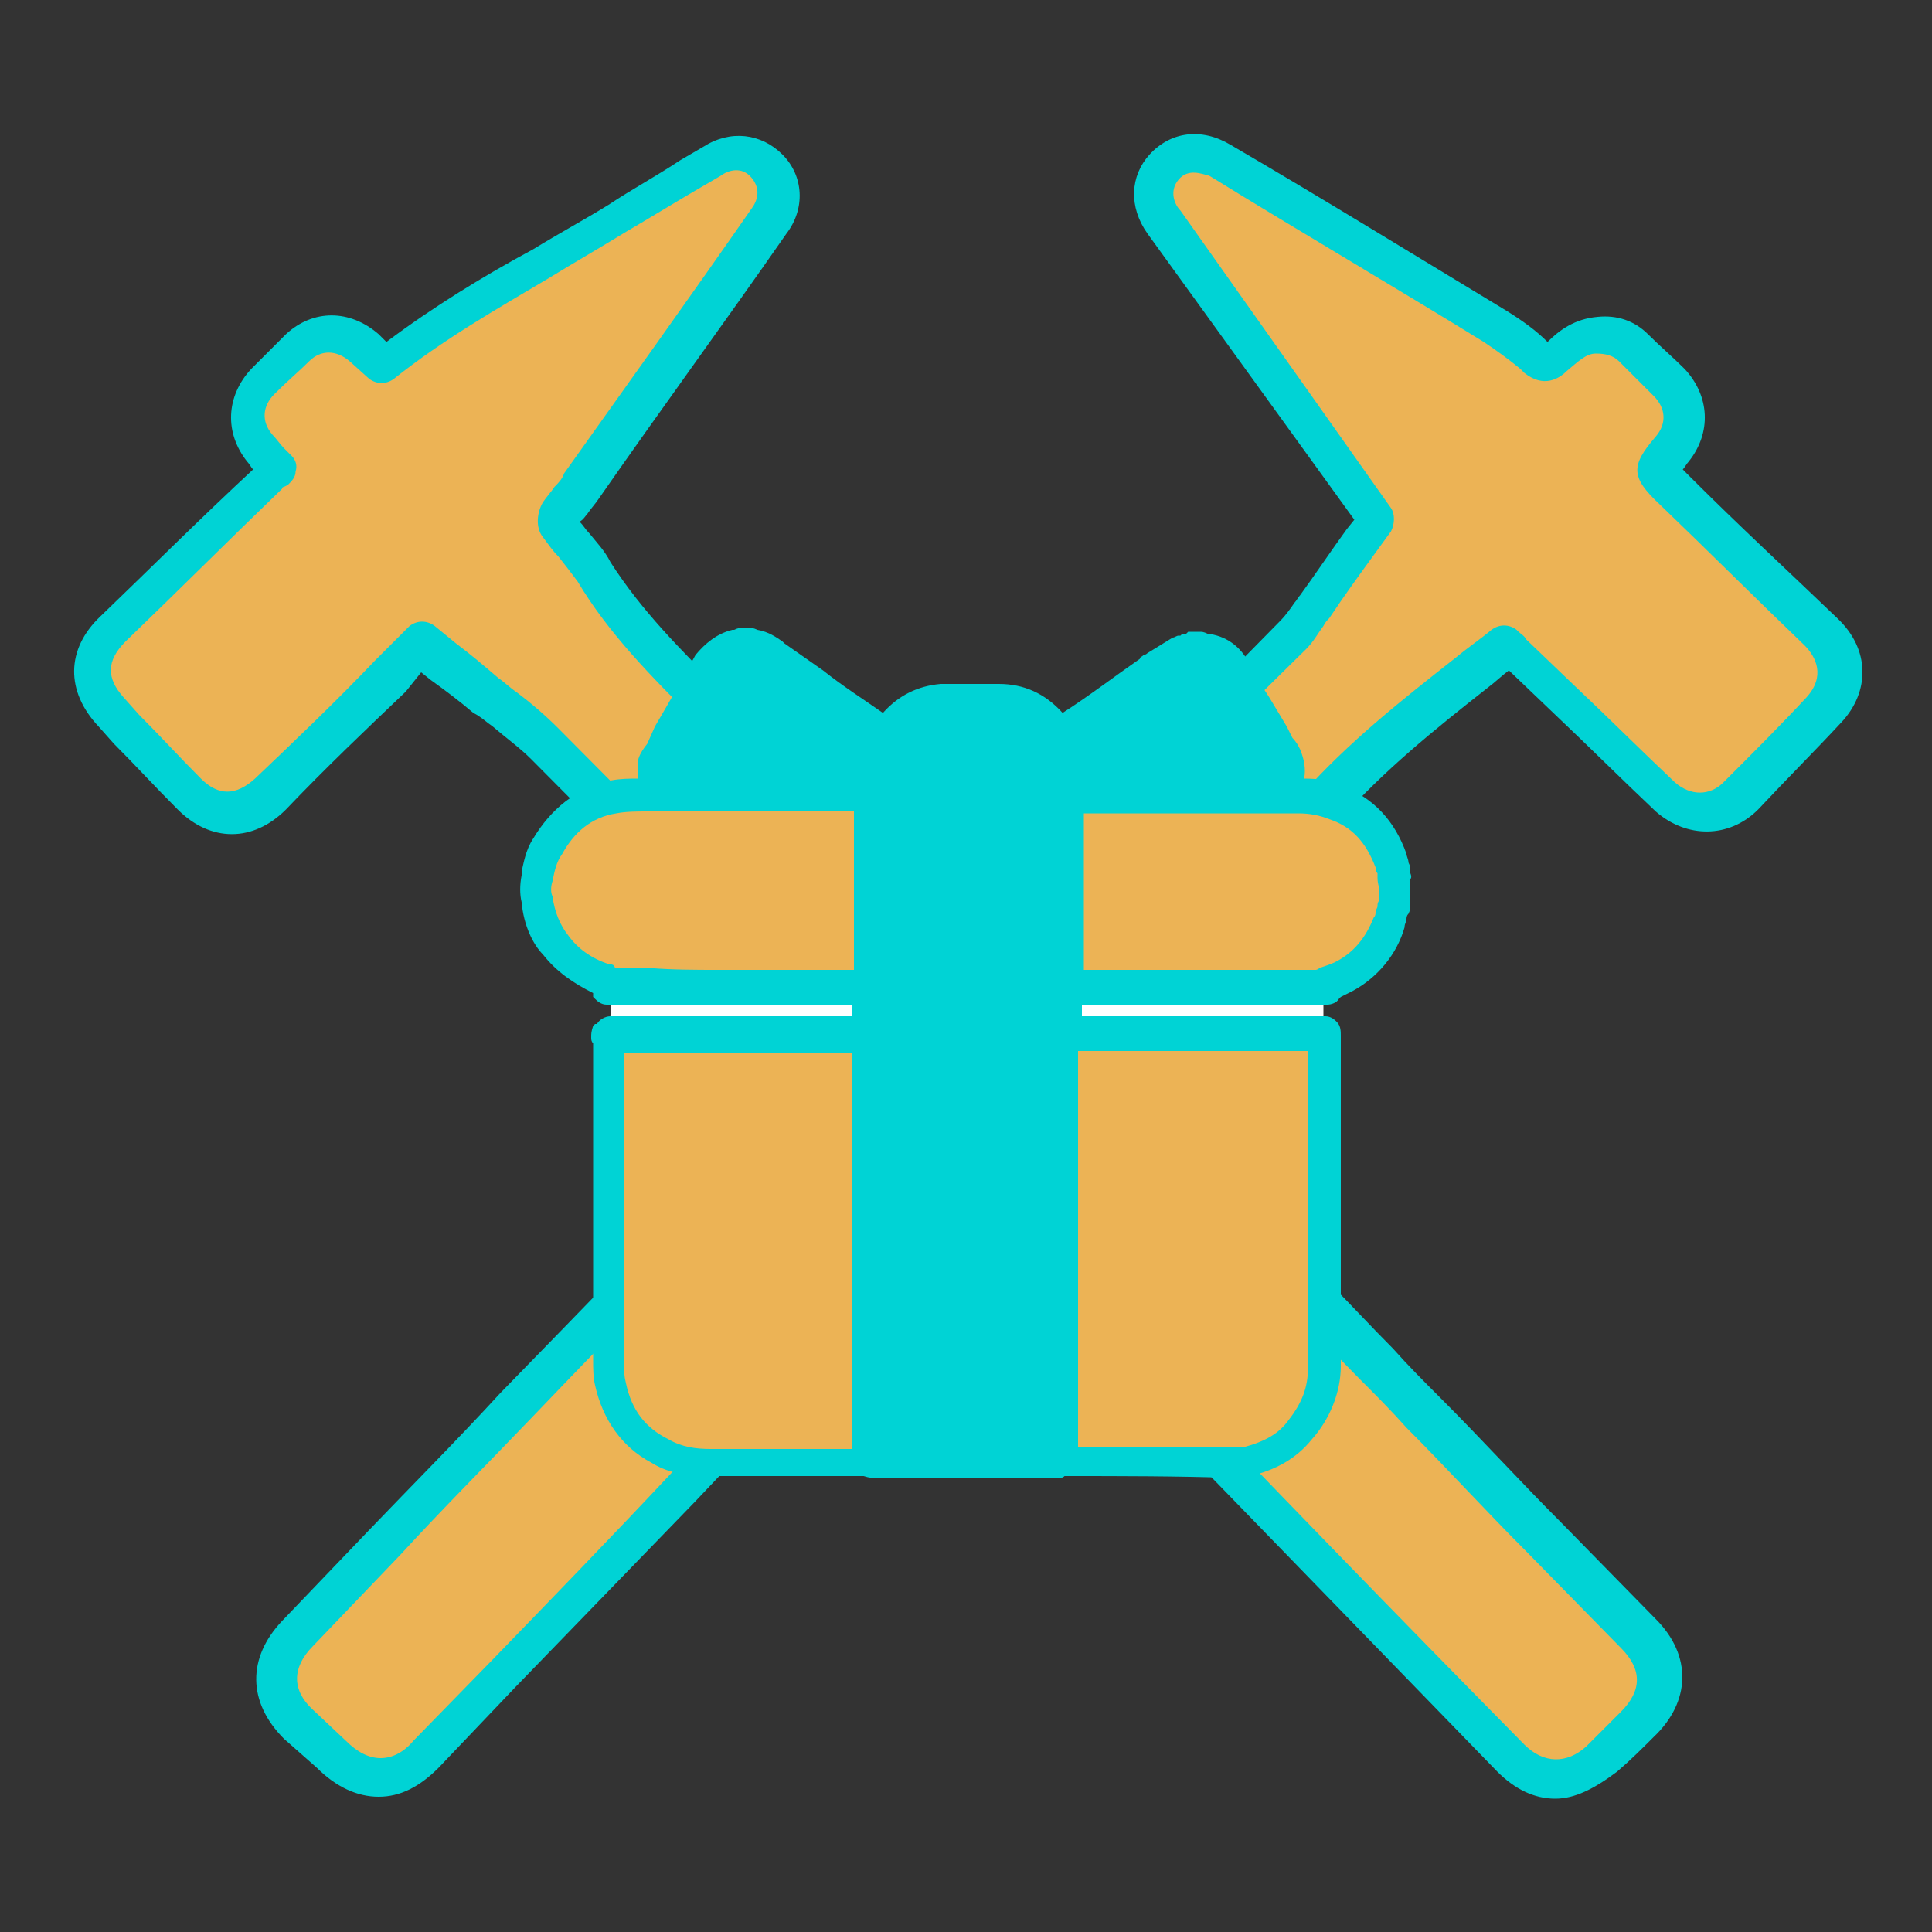 <?xml version="1.0" encoding="utf-8"?>
<!-- Generator: Adobe Illustrator 24.1.1, SVG Export Plug-In . SVG Version: 6.00 Build 0)  -->
<!DOCTYPE svg PUBLIC "-//W3C//DTD SVG 1.1//EN" "http://www.w3.org/Graphics/SVG/1.1/DTD/svg11.dtd">
<svg version="1.1" id="ic_dark_staking_on" xmlns:x="http://ns.adobe.com/Extensibility/1.0/" xmlns:i="http://ns.adobe.com/AdobeIllustrator/10.0/" xmlns:graph="http://ns.adobe.com/Graphs/1.0/"
	 xmlns="http://www.w3.org/2000/svg" xmlns:xlink="http://www.w3.org/1999/xlink" x="0px" y="0px" viewBox="0 0 100 100"
	 style="enable-background:new 0 0 100 100;" xml:space="preserve">
<rect x="0" y="0" width="100" height="100" fill="#333333" stroke="none"/>
<style type="text/css">
	.st0{fill:none;}
	.st1{fill-rule:evenodd;clip-rule:evenodd;fill:#ecb355;}
	.st2{fill:#00D3D5;}
	.st3{fill-rule:evenodd;clip-rule:evenodd;fill:#FFFFFF;}
</style>
<path id="Rectangle_4709" class="st0" d="M0,0h100v100H0V0z"/>
<g>
	<g>
		<path class="st1" d="M14.5,24.4c-0.4-0.5-0.7-0.8-1-1.2c-0.9-1.1-0.8-2.5,0.2-3.5c0.6-0.6,1.2-1.2,1.8-1.7c1.1-1,2.4-1,3.5,0
			c0.3,0.3,0.7,0.6,1,0.9c3.8-3,8-5.1,12-7.6c1.6-1,3.3-2,4.9-2.9c1-0.6,2.1-0.5,2.9,0.3c0.8,0.8,0.8,1.9,0.1,2.9
			c-3.2,4.6-6.5,9.1-9.7,13.7c-0.4,0.5-0.8,1-1.2,1.5c-0.1,0.2-0.1,0.5,0,0.6c0.6,0.8,1.3,1.5,1.8,2.3c1.8,2.9,4.2,5.2,6.6,7.6
			c3.8,3.8,7.5,7.5,11.3,11.3c1.3,1.3,1.4,1.4,2.7,0.1C56.6,43.5,61.8,38.3,67,33c0.4-0.4,0.7-0.9,1.1-1.4c1.1-1.5,2.2-3,3.2-4.5
			C67.7,22,64,16.9,60.4,11.7c-0.7-1-0.7-2.1,0-2.9c0.7-0.8,1.8-1,2.9-0.3c4.8,2.8,9.5,5.7,14.2,8.6c0.8,0.5,1.5,1.1,2.2,1.7
			c0.3,0.3,0.5,0.3,0.8,0c0.6-0.6,1.2-1.2,2.2-1.3c0.7,0,1.4,0.2,1.9,0.7c0.6,0.6,1.3,1.2,1.9,1.8c1,1,1,2.4,0.2,3.5
			c-0.9,1.2-0.9,1.1,0.2,2.2c2.5,2.4,5,4.9,7.5,7.3c1.3,1.2,1.3,2.8,0.1,4.1c-1.4,1.5-2.9,3-4.3,4.5c-1.1,1.1-2.7,1.2-3.9,0
			c-2.6-2.5-5.1-5-7.7-7.5c-0.2-0.2-0.4-0.3-0.5-0.4c-3.3,2.7-6.8,5.2-9.6,8.4c-4,3.9-8,7.9-12,12.1c-0.3,0.3-0.5,0.6-0.8,0.9
			c0.5,0.5,1,1,1.5,1.4c3.5,3.5,7,7,10.5,10.6c1.9,2,3.8,4,5.8,6c3.7,3.8,7.4,7.6,11.1,11.4c1.5,1.5,1.5,3.3-0.1,4.7
			c-0.6,0.6-1.2,1.2-1.8,1.8c-1.4,1.3-3.2,1.3-4.6-0.1c-6.6-6.8-13.3-13.7-19.9-20.6c-2.8-2.9-5.5-5.8-8.3-8.7c0,0-0.2,0.1-0.2,0.2
			c-4.8,5-9.6,10.1-14.4,15.1c-4.4,4.6-8.9,9.2-13.3,13.8c-1.6,1.6-3.3,1.6-4.9,0.1c-0.6-0.5-1.1-1.1-1.7-1.6
			c-1.5-1.5-1.5-3.2,0-4.7c3.8-3.9,7.6-7.9,11.4-11.8c4.6-4.7,9.1-9.4,13.7-14.1c1-1,2.1-2,3.2-3c0.2-0.2,0.4-0.4,0.7-0.6
			c-1.7-1.8-3.2-3.6-4.9-5.3c-3.6-3.8-7.3-7.5-11-11.2c-0.9-0.9-2-1.7-3.1-2.5c-1.1-0.9-2.2-1.7-3.3-2.7c-0.1,0.1-0.3,0.2-0.4,0.4
			c-2.5,2.4-5,4.9-7.6,7.3c-1.3,1.3-2.9,1.3-4.2,0c-1.4-1.4-2.7-2.8-4.1-4.2c-1.3-1.4-1.3-2.9,0.1-4.3c2.7-2.6,5.4-5.3,8.2-7.9
			C14.1,24.6,14.3,24.5,14.5,24.4z"/>
		<path class="st2" d="M80.5,93.1c-1.1,0-2.1-0.5-3-1.4c-6.7-6.9-13.3-13.7-20-20.6c-1.9-1.9-3.7-3.9-5.6-5.9l-2-2.1l-4.3,4.5
			c-3.2,3.4-6.4,6.7-9.6,10.1c-3.1,3.2-6.2,6.4-9.3,9.6l-4,4.2c-1,1-2,1.5-3.1,1.5s-2.2-0.5-3.2-1.5L14.7,90
			c-1.9-1.9-1.9-4.2-0.1-6.1l4.5-4.7c2.3-2.4,4.6-4.7,6.8-7.1c4.6-4.7,9.1-9.4,13.7-14.1c0.7-0.7,1.5-1.4,2.2-2.1
			c0.3-0.3,0.6-0.6,0.9-0.8c-0.3-0.3-0.6-0.6-0.9-1c-1.1-1.3-2.2-2.4-3.3-3.6c-4-4.1-7.6-7.8-11-11.2c-0.6-0.6-1.3-1.1-2-1.7
			c-0.3-0.2-0.6-0.5-1-0.7c-0.7-0.6-1.5-1.2-2.2-1.7l-0.5-0.4l-0.8,1c-2.1,2-4.2,4-6.2,6.1c-1.7,1.7-3.9,1.7-5.6,0
			C8,40.7,7,39.6,5.9,38.5l-0.8-0.9c-1.7-1.8-1.7-4,0.1-5.7c2.6-2.5,5.2-5.1,7.9-7.6c-0.1-0.1-0.2-0.3-0.3-0.4
			c-1.2-1.5-1.1-3.4,0.2-4.8c0.7-0.7,1.3-1.3,1.8-1.8c1.4-1.3,3.3-1.3,4.8,0l0.4,0.4c2.4-1.8,5-3.4,7.6-4.8c1.3-0.8,2.6-1.5,3.9-2.3
			c1.2-0.8,2.5-1.5,3.7-2.3l1.2-0.7c1.4-0.9,3-0.7,4.1,0.4s1.2,2.8,0.2,4.1c-3.2,4.6-6.5,9.1-9.7,13.7c-0.2,0.3-0.4,0.5-0.6,0.8
			c-0.1,0.1-0.2,0.3-0.4,0.4c0.2,0.2,0.3,0.4,0.5,0.6c0.4,0.5,0.8,0.9,1.1,1.5c1.6,2.5,3.6,4.5,5.8,6.7l0.7,0.7
			c3.8,3.8,7.5,7.5,11.3,11.3c0.2,0.2,0.5,0.5,0.7,0.6c0.2-0.2,0.4-0.4,0.6-0.6c5.2-5.2,10.4-10.4,15.6-15.7
			c0.2-0.2,0.5-0.6,0.7-0.9c0.1-0.1,0.2-0.3,0.3-0.4c0.8-1.1,1.6-2.3,2.4-3.4l0.4-0.5L59.4,12.1c-1-1.4-0.9-3,0.1-4.1
			c1.1-1.2,2.7-1.4,4.2-0.5c4.8,2.8,9.5,5.7,14.3,8.6c0.8,0.5,1.5,1,2.1,1.6c0.6-0.6,1.4-1.2,2.6-1.3c1-0.1,1.9,0.2,2.6,0.9
			c0.6,0.6,1.3,1.2,1.9,1.8c1.3,1.4,1.4,3.3,0.2,4.8c-0.1,0.1-0.2,0.3-0.3,0.4c0.1,0.1,0.3,0.3,0.4,0.4c2.5,2.5,5.1,4.9,7.6,7.3
			c1.7,1.6,1.7,3.8,0.2,5.4c-1.3,1.4-2.8,2.9-4.3,4.5c-1.5,1.5-3.7,1.5-5.3,0.1c-1.8-1.7-3.5-3.4-5.3-5.1l-2.3-2.2
			c-0.4,0.3-0.7,0.6-1.1,0.9c-2.8,2.2-5.4,4.3-7.7,6.9c-2.6,2.9-5.4,5.8-8.1,8.5c-1.2,1.3-2.5,2.6-3.7,3.9L57.4,55
			c0.3,0.3,0.6,0.5,0.9,0.8l1.7,1.7c2.9,3,5.8,5.9,8.8,8.9c1.1,1.1,2.2,2.3,3.3,3.4c0.8,0.9,1.6,1.7,2.5,2.6
			c2.1,2.1,4.1,4.3,6.2,6.4l4.9,5c1.9,1.9,1.8,4.3-0.1,6.1c-0.6,0.6-1.2,1.2-1.9,1.8C82.5,92.6,81.5,93.1,80.5,93.1z M50,60.8
			c0.3,0,0.5,0.1,0.7,0.3l2.7,2.8c1.9,2,3.7,3.9,5.6,5.9c6.6,6.9,13.2,13.7,19.9,20.5c1,1,2.2,1,3.2,0.1c0.6-0.6,1.2-1.2,1.8-1.8
			c1.1-1.1,1.1-2.2,0-3.3l-4.9-5c-2.1-2.1-4.1-4.3-6.2-6.4c-0.8-0.9-1.6-1.7-2.5-2.6c-1.1-1.1-2.2-2.3-3.3-3.4
			c-2.9-3-5.8-5.9-8.8-8.9l-1.7-1.7c-0.3-0.3-0.6-0.6-1-0.9L55,55.9c-0.4-0.4-0.4-0.9-0.1-1.4l0.2-0.3c0.2-0.2,0.4-0.5,0.6-0.7
			c1.2-1.3,2.5-2.6,3.7-3.9c2.7-2.8,5.4-5.6,8-8.5c2.4-2.7,5.2-4.9,8-7.1c0.6-0.5,1.2-0.9,1.8-1.4c0.4-0.3,0.9-0.3,1.3,0l0.1,0.1
			c0.1,0.1,0.3,0.2,0.4,0.4l2.4,2.3c1.8,1.7,3.5,3.4,5.3,5.1c0.8,0.7,1.8,0.7,2.5,0c1.6-1.6,3-3,4.3-4.4c1-1.1,0.5-2.1-0.1-2.7
			c-2.5-2.4-5-4.9-7.5-7.3c-1.5-1.4-1.5-2-0.2-3.5c0.6-0.7,0.5-1.5-0.1-2.1s-1.2-1.2-1.8-1.8c-0.3-0.3-0.7-0.4-1.2-0.4
			s-0.9,0.4-1.5,0.9c-0.4,0.4-1.2,0.9-2.2,0.1l-0.2-0.2c-0.6-0.5-1.3-1-1.9-1.4c-4.7-2.9-9.5-5.7-14.2-8.6C62.2,9,61.5,8.7,61,9.3
			s-0.2,1.3,0.1,1.6L72,26.3c0.2,0.3,0.2,0.8,0,1.2l-0.8,1.1c-0.8,1.1-1.6,2.2-2.4,3.4c-0.1,0.1-0.2,0.2-0.3,0.4
			c-0.3,0.4-0.5,0.8-0.9,1.2C62.4,38.7,57.2,44,52,49.2c-0.7,0.7-1.3,1.3-2.1,1.3c-0.7,0-1.2-0.5-2-1.3c-3.8-3.8-7.5-7.5-11.3-11.3
			l-0.7-0.7c-2.1-2.1-4.4-4.4-6-7.1c-0.3-0.4-0.6-0.8-1-1.3c-0.3-0.3-0.5-0.6-0.8-1c-0.4-0.5-0.3-1.3,0-1.8c0.2-0.3,0.4-0.5,0.6-0.8
			c0.2-0.2,0.4-0.4,0.5-0.7c3.2-4.5,6.5-9.1,9.7-13.7c0.3-0.4,0.5-1,0-1.6s-1.2-0.4-1.6-0.1l-1.2,0.7c-1.2,0.7-2.5,1.5-3.7,2.2
			c-1.3,0.8-2.7,1.6-4,2.4c-2.7,1.6-5.5,3.2-8,5.2c-0.4,0.3-0.9,0.3-1.3,0l-1-0.9c-0.7-0.6-1.5-0.6-2.1,0c-0.5,0.5-1.1,1-1.8,1.7
			c-0.6,0.6-0.7,1.4-0.1,2.1c0.2,0.2,0.4,0.5,0.6,0.7l0.4,0.4c0.2,0.2,0.3,0.5,0.2,0.8c0,0.3-0.2,0.5-0.4,0.7l-0.2,0.1
			c0,0-0.1,0-0.1,0.1c-2.7,2.6-5.4,5.3-8.1,7.9c-1,1-1,1.9-0.1,2.9L7.2,37c1.1,1.1,2.1,2.2,3.2,3.3c0.9,0.9,1.8,0.9,2.8,0
			c2.1-2,4.2-4,6.2-6.1l1.3-1.3c0.1-0.1,0.3-0.3,0.4-0.4l0.1-0.1c0.4-0.3,0.9-0.3,1.3,0l1.1,0.9c0.8,0.6,1.5,1.2,2.2,1.8
			c0.3,0.2,0.6,0.5,0.9,0.7c0.8,0.6,1.5,1.2,2.2,1.9c3.4,3.4,7,7.1,11,11.2c1.1,1.2,2.3,2.4,3.4,3.7c0.5,0.6,1,1.1,1.5,1.7
			c0.2,0.2,0.3,0.5,0.3,0.7c0,0.3-0.1,0.5-0.3,0.7L44.7,56c-0.2,0.1-0.3,0.3-0.4,0.4c-0.3,0.3-0.7,0.6-1,0.9c-0.7,0.7-1.5,1.3-2.1,2
			C36.6,64,32,68.7,27.5,73.4c-2.3,2.4-4.6,4.7-6.8,7.1l-4.5,4.7c-1.1,1.1-1.1,2.3,0,3.3l1.7,1.6c0.6,0.6,1.2,0.9,1.8,0.9
			c0.6,0,1.2-0.3,1.7-0.9l4.1-4.2c3.1-3.2,6.2-6.4,9.2-9.6c3.2-3.3,6.4-6.7,9.6-10.1l4.8-5.1c0.1-0.1,0.3-0.2,0.4-0.3
			C49.5,60.8,49.7,60.8,50,60.8z"/>
	</g>
	<g>
		<path class="st1" d="M72.2,46.6c-0.1,0.3-0.1,0.7-0.3,1c-0.4,1.2-1.2,2.2-2.3,2.8c-0.3,0.2-0.6,0.3-0.9,0.4
			c-0.1,0-0.2,0.1-0.2,0.2c-0.1,0-0.2,0-0.2,0c-4.3,0-8.6,0-13,0C55,51,55,51,55,50.7c0-3.1,0-6.2,0-9.2c0-0.4,0-0.3,0.3-0.3
			c3.2,0,6.5,0,9.7,0c0.1,0,0.2,0,0.2,0c0.1,0.1,0.2,0,0.3,0c0.5,0,1.1,0,1.6,0c0.6,0,1.3,0.1,1.9,0.3c1.4,0.6,2.4,1.6,2.9,3
			c0.1,0.4,0.2,0.8,0.3,1.1C72.2,46,72.2,46.3,72.2,46.6z"/>
		<path class="st1" d="M45,75.7c-0.1,0.1-0.2,0-0.3,0c-2.7,0-5.3,0-8,0c-0.9,0-1.8-0.2-2.6-0.6c-1.4-0.7-2.2-1.9-2.5-3.4
			c-0.1-0.4-0.1-0.8-0.1-1.2c0-5.6,0-11.1,0-16.7c0-0.1,0-0.2,0-0.3c0.1,0,0.2,0,0.2,0c4.3,0,8.6,0,12.9,0c0.3,0,0.3,0,0.3,0.3
			c0,7.2,0,14.4,0,21.6C45.1,75.5,45,75.6,45,75.7z"/>
		<path class="st1" d="M68.5,53.5c0,0.1,0,0.2,0,0.3c0,5.7,0,11.3,0,17c0,1.2-0.4,2.3-1.2,3.2c-0.7,0.9-1.7,1.3-2.8,1.6
			c-0.2,0-0.4,0.1-0.6,0.1c-2.9,0-5.8,0-8.7,0c-0.1,0-0.1,0-0.2,0c0-0.1,0-0.2,0-0.3c0-7.2,0-14.4,0-21.5c0-0.4,0-0.3,0.3-0.3
			c4.3,0,8.6,0,12.9,0C68.3,53.5,68.4,53.5,68.5,53.5z"/>
		<path class="st1" d="M31.6,51c0-0.1-0.1-0.2-0.2-0.2c-1-0.3-1.9-0.9-2.5-1.8c-0.5-0.7-0.8-1.5-0.9-2.4c-0.1-0.4,0-0.7,0-1.1
			c0.1-0.6,0.2-1.1,0.5-1.6c0.7-1.4,1.9-2.2,3.4-2.6c0.6-0.1,1.3-0.1,1.9-0.1c0.4,0,0.8,0,1.3,0c3.3,0,6.6,0,9.8,0
			c0.3,0,0.3,0.1,0.3,0.3c0,3.1,0,6.2,0,9.3c0,0.2,0,0.3-0.2,0.3C40.4,51,36,51,31.6,51C31.6,51.1,31.6,51,31.6,51z"/>
		<g>
			<path class="st3" d="M31.6,53.5c-0.1-0.3,0-0.7,0-1c0-0.5,0-0.9,0-1.4c0.1,0,0.2,0,0.2,0c4.3,0,8.6,0,13,0c0.2,0,0.3,0.1,0.3,0.3
				c0,0.6,0,1.3,0,1.9c0,0.1,0,0.2-0.2,0.2C40.4,53.5,36,53.5,31.6,53.5L31.6,53.5z"/>
		</g>
		<g>
			<path class="st3" d="M68.5,51.1c0,0.8,0,1.6,0,2.4c-0.1,0-0.2,0-0.3,0c-4.3,0-8.6,0-12.9,0c-0.4,0-0.3,0-0.3-0.3
				c0-0.6,0-1.2,0-1.9c0-0.2,0.1-0.3,0.3-0.3c2.8,0,5.5,0,8.3,0c1.6,0,3.1,0,4.7,0C68.3,51.1,68.4,51.1,68.5,51.1z"/>
		</g>
		<g>
			<path class="st2" d="M61.4,33.5c0.1,0,0.2,0,0.3,0l0,0c0.8,0.1,1.4,0.5,1.8,1.2c0.5,0.9,1.1,1.9,1.6,2.8c0.3,0.5,0.6,1.1,0.9,1.6
				c0.5,0.9,0.1,1.7-0.9,1.9c-0.1,0-0.2,0-0.2,0c-3.2,0-6.5,0-9.7,0c-0.4,0-0.3,0-0.3,0.3c0,3.1,0,6.2,0,9.2c0,0.3,0,0.3,0.3,0.3
				c4.3,0,8.6,0,13,0c0.1,0,0.2,0,0.2,0s0,0,0,0.1c-0.1,0-0.2,0-0.3,0c-1.6,0-3.1,0-4.7,0c-2.8,0-5.5,0-8.3,0
				c-0.2,0-0.3,0.1-0.3,0.3c0,0.6,0,1.2,0,1.9c0,0.3,0,0.3,0.3,0.3c4.3,0,8.6,0,12.9,0c0.1,0,0.2,0,0.3,0l0,0c-0.1,0-0.2,0-0.3,0
				c-4.3,0-8.6,0-12.9,0c-0.4,0-0.3,0-0.3,0.3c0,7.2,0,14.4,0,21.5c0,0.1,0,0.2,0,0.3c-0.1,0.1-0.2,0-0.3,0c-3.1,0-6.3,0-9.4,0
				c-0.1,0-0.2,0-0.3-0.1c0-0.1,0-0.2,0-0.2c0-7.2,0-14.4,0-21.6c0-0.3,0-0.3-0.3-0.3c-4.3,0-8.6,0-12.9,0c-0.1,0-0.2,0-0.2,0l0,0
				l0,0c4.4,0,8.8,0,13.3,0c0.2,0,0.2-0.1,0.2-0.2c0-0.6,0-1.3,0-1.9c0-0.2,0-0.3-0.3-0.3c-4.3,0-8.6,0-13,0c-0.1,0-0.2,0-0.2,0l0,0
				h0.1c4.4,0,8.8,0,13.2,0c0.2,0,0.2-0.1,0.2-0.3c0-3.1,0-6.2,0-9.3c0-0.2,0-0.3-0.3-0.3c-3.3,0-6.6,0-9.8,0c-0.1,0-0.1,0-0.2,0
				c-0.7-0.1-1.1-0.7-1-1.4c0-0.2,0.1-0.4,0.2-0.6c0.9-1.5,1.7-3.1,2.6-4.6c0.3-0.5,0.8-0.8,1.4-1c0.1,0,0.2,0,0.3-0.1
				c0.1,0,0.3,0,0.4,0l0,0c0.5,0,0.8,0.2,1.2,0.5c1.8,1.3,3.7,2.6,5.5,3.9c0.2,0.1,0.2,0.2,0.4-0.1c0.7-1,1.6-1.5,2.7-1.6
				c1-0.1,1.9,0,2.9,0c1.2,0,2.2,0.6,2.9,1.6c0.1,0.2,0.2,0.2,0.4,0.1c1.5-1.1,3-2.1,4.6-3.2c0.5-0.3,0.9-0.7,1.5-1
				C60.9,33.6,61.2,33.6,61.4,33.5z"/>
			<path class="st2" d="M73,45.2c0-0.1,0-0.1,0-0.2l0-0.1c0-0.1-0.1-0.2-0.1-0.3c0-0.1-0.1-0.3-0.1-0.4c-0.6-1.7-1.7-2.9-3.3-3.5
				c-0.5-0.3-1.2-0.4-2-0.4c0.1-0.5,0-1-0.2-1.5c-0.1-0.2-0.2-0.4-0.4-0.6c-0.1-0.2-0.2-0.4-0.3-0.6l-0.9-1.5
				c-0.4-0.6-0.7-1.1-1-1.7c-0.5-1-1.3-1.5-2.2-1.6c-0.2-0.1-0.3-0.1-0.4-0.1h-0.6l-0.1,0.1c0,0,0,0-0.1,0l-0.1,0l-0.1,0.1
				c0,0-0.1,0-0.1,0c-0.1,0-0.2,0.1-0.3,0.1c-0.5,0.3-0.8,0.5-1.3,0.8c0,0-0.1,0.1-0.2,0.1c-0.1,0.1-0.2,0.1-0.2,0.2
				c-1.3,0.9-2.6,1.9-4,2.8c-0.9-1-2-1.5-3.3-1.5c-0.3,0-0.7,0-1,0c-0.7,0-1.4,0-2,0c-1.2,0.1-2.2,0.6-3,1.5c-1-0.7-2.1-1.4-3.1-2.2
				l-2-1.4l-0.1-0.1c-0.3-0.2-0.7-0.5-1.3-0.6c-0.2-0.1-0.3-0.1-0.4-0.1h-0.4c-0.1,0-0.2,0-0.4,0.1l-0.1,0c-0.8,0.2-1.4,0.7-1.9,1.3
				c-0.7,1.3-1.4,2.5-2.1,3.7l-0.4,0.9C33.1,39,33,39.3,33,39.6c0,0.2,0,0.5,0,0.7c-0.4,0-0.9,0-1.4,0.1c-1.8,0.4-3.1,1.5-4,3
				c-0.4,0.6-0.5,1.3-0.6,1.7l0,0.2c-0.1,0.5-0.1,1,0,1.4c0.1,1.2,0.6,2.2,1.1,2.7c0.7,0.9,1.6,1.5,2.6,2l0,0.2l0.1,0.1
				c0.1,0.1,0.3,0.3,0.6,0.3h12.7v0.6H31.6c-0.3,0-0.6,0.2-0.7,0.4c0,0,0,0-0.1,0l-0.1,0.1c-0.1,0.3-0.1,0.4-0.1,0.6
				c0,0.1,0,0.2,0.1,0.3v16.4c0,0.4,0,0.9,0.1,1.3c0.4,1.8,1.4,3.2,2.9,4c0.8,0.5,1.7,0.7,3,0.7h8c0.3,0.1,0.5,0.1,0.6,0.1h9.5
				c0.1,0,0.2,0,0.3-0.1h0.1c2.8,0,5.8,0,8.7,0.1c0.2,0,0.6,0,0.8-0.1c1.3-0.3,2.4-0.9,3.2-1.9c0.9-1,1.5-2.4,1.5-3.8v-17
				c0,0,0-0.1,0-0.1l0,0c0-0.2,0-0.5-0.2-0.7c-0.1-0.1-0.3-0.3-0.6-0.3h-0.1H56V52h12.3h0.3h0.1c0.2,0,0.5-0.1,0.6-0.3
				c0,0,0.1-0.1,0.1-0.1c0.2-0.1,0.4-0.2,0.6-0.3c1.3-0.7,2.3-1.9,2.7-3.3c0-0.2,0.1-0.3,0.1-0.4c0-0.1,0-0.2,0.1-0.3
				c0.1-0.2,0.1-0.3,0.1-0.5v-1.3C73.1,45.4,73,45.2,73,45.2z M32.4,54.5h11.7V75h-7.3c-0.8,0-1.5-0.1-2.2-0.5
				c-1.2-0.6-1.9-1.5-2.2-2.9c-0.1-0.4-0.1-0.6-0.1-1V54.5z M34.5,39.9c0-0.1,0-0.2,0-0.2l0.5-1c0.7-1.3,1.4-2.5,2.1-3.7
				c0.2-0.3,0.5-0.5,0.8-0.6c0,0,0.2,0,0.4-0.1h0.2c0.1,0,0.3,0,0.7,0.3l2,1.4l0.7,0.5c0.9,0.7,1.9,1.4,2.8,2
				c0.1,0.1,0.4,0.4,0.9,0.3c0.3-0.1,0.5-0.3,0.6-0.4c0,0,0,0,0.1-0.1l0-0.1c0.4-0.8,1.1-1.2,2.1-1.3l2.9,0c1,0.1,1.7,0.5,2.3,1.2
				c0.1,0.2,0.4,0.5,0.7,0.6l0.1,0c0.3,0,0.6-0.1,0.8-0.3l1.1-0.8c1.2-0.8,2.3-1.6,3.5-2.5c0,0,0.1-0.1,0.2-0.1
				c0.1-0.1,0.2-0.1,0.2-0.2c0.3-0.3,0.5-0.4,0.9-0.6l0.1-0.1c0,0,0,0,0.1,0c0.1,0,0.2,0,0.3-0.1l0.2,0c0.6,0.1,1,0.4,1.2,0.8
				c0.2,0.3,0.3,0.6,0.5,0.9c0.2,0.3,0.3,0.5,0.5,0.8l0.9,1.5c0.3,0.4,0.5,0.8,0.7,1.2c0.1,0.2,0.1,0.4,0.1,0.5
				c0,0.1-0.2,0.2-0.4,0.2h-9.8h-0.1c-0.2,0-0.5,0-0.8,0.3c-0.3,0.3-0.3,0.6-0.3,0.8v33.5H46V53.7c0-0.2,0-0.4-0.2-0.7v-1.7
				c0.1-0.2,0.2-0.4,0.2-0.6v-9.3c0-0.1,0-0.5-0.3-0.8c-0.3-0.3-0.7-0.3-0.8-0.3H34.6C34.5,40.2,34.5,40.1,34.5,39.9z M44.2,42v8.2
				h-7c-1.2,0-2.4,0-3.6-0.1h-1.7c0,0-0.1,0-0.1-0.1c-0.1-0.1-0.2-0.1-0.3-0.1c-0.9-0.3-1.6-0.8-2.1-1.5c-0.4-0.5-0.7-1.2-0.8-2
				c-0.1-0.2-0.1-0.5,0-0.8c0.1-0.5,0.2-1,0.5-1.4c0.6-1.1,1.5-1.9,2.8-2.1c0.5-0.1,1.1-0.1,1.6-0.1h1.2H44.2z M68.3,50.1
				C68.3,50.1,68.3,50.1,68.3,50.1c-0.1,0.1-0.2,0.1-0.2,0.1h-12v-8.1h9h0.2h1.9c0.6,0,1.1,0.1,1.6,0.3c1.2,0.4,1.9,1.2,2.4,2.5
				c0,0.1,0,0.2,0.1,0.3c0,0.1,0,0.1,0,0.2c0,0.1,0,0.3,0.1,0.6v0.6c-0.1,0.1-0.1,0.2-0.1,0.3c0,0.1-0.1,0.2-0.1,0.3
				c0,0.1,0,0.2-0.1,0.3c-0.4,1-1,1.8-2,2.3c-0.2,0.1-0.5,0.2-0.8,0.3L68.3,50.1z M67.7,54.4v16.4c0,1-0.3,1.8-1,2.7
				c-0.5,0.7-1.2,1.1-2.3,1.4h-8.6V54.4H67.7z"/>
		</g>
	</g>
</g>
</svg>
